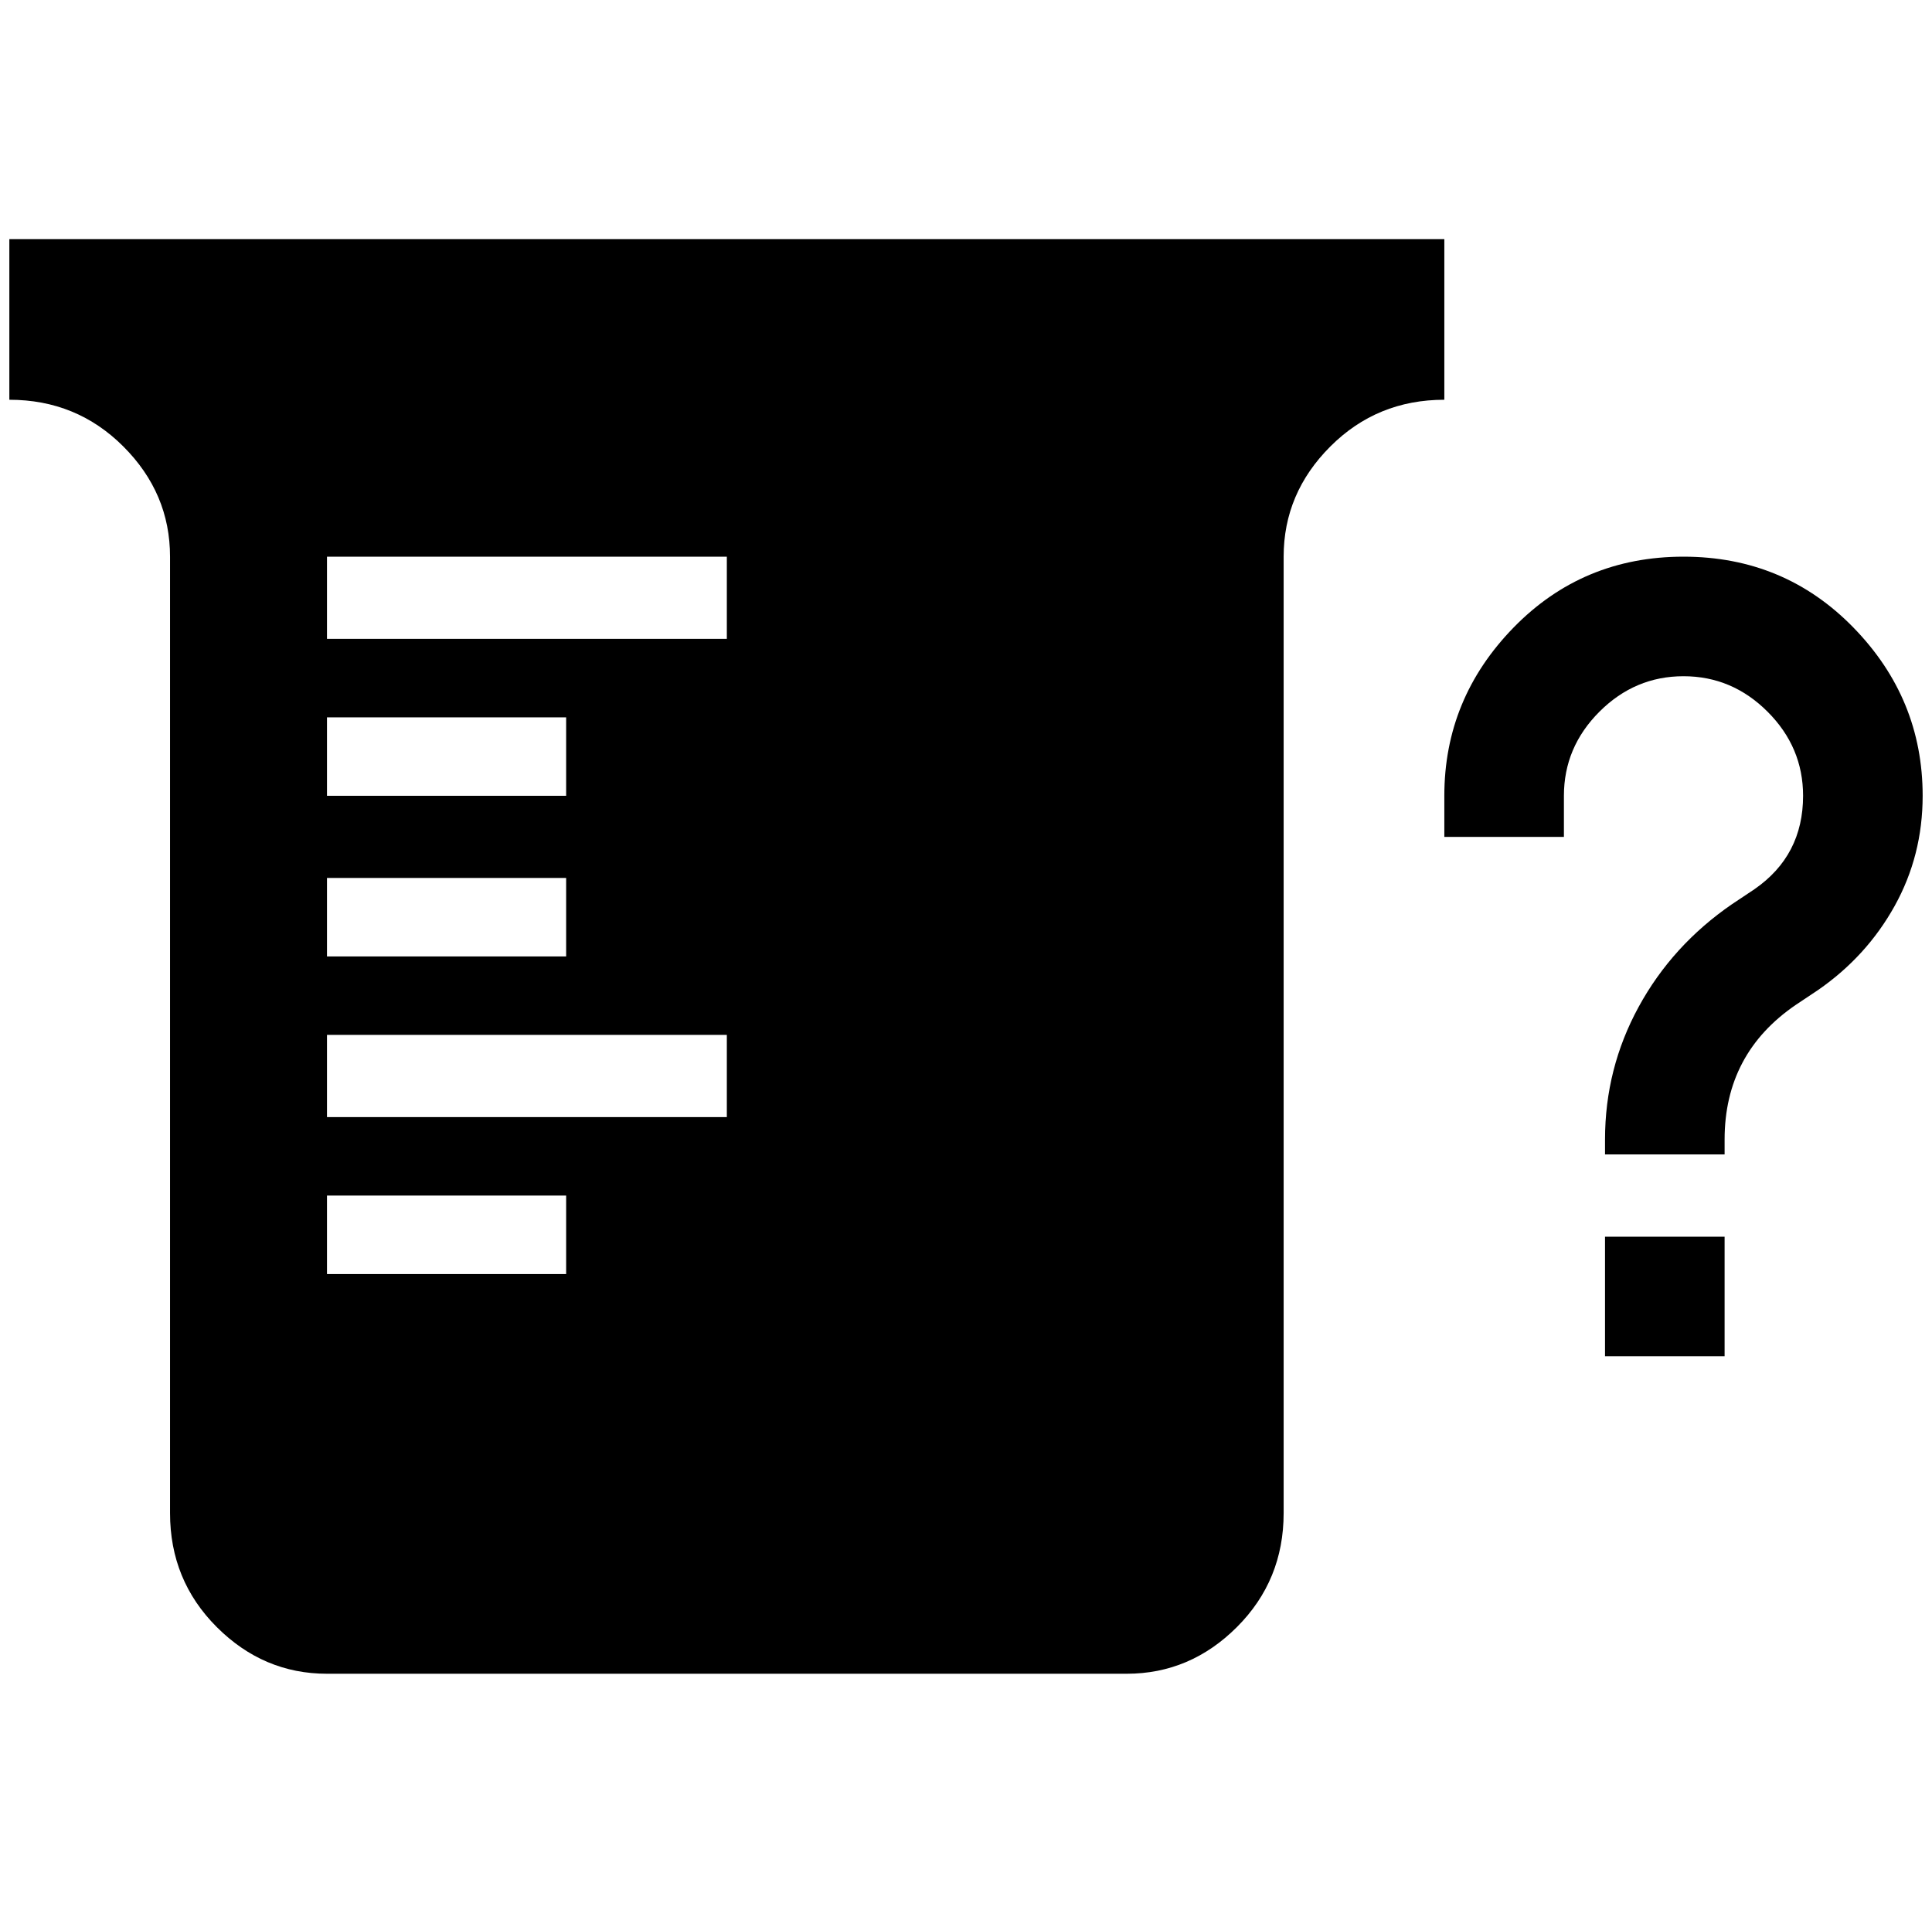 <?xml version="1.0" standalone="no"?>
<!DOCTYPE svg PUBLIC "-//W3C//DTD SVG 1.1//EN" "http://www.w3.org/Graphics/SVG/1.1/DTD/svg11.dtd" >
<svg xmlns="http://www.w3.org/2000/svg" xmlns:xlink="http://www.w3.org/1999/xlink" version="1.1" viewBox="-10 0 2068 2048">
   <path fill="currentColor"
d="M0 256h1536v172q-72 0 -122 50t-50 118v1024q0 72 -50 122t-118 50h-856q-68 0 -118 -50t-50 -122v-1024q0 -68 -50 -118t-122 -50v-172zM340 768v84h256v-84h-256zM340 940v84h256v-84h-256zM596 1364v-84h-256v84h256zM768 1196v-88h-428v88h428zM768 684v-88h-428v88
h428zM1836 1324v128h-128v-128h128zM1664 896h-128v-44q0 -104 74 -180t182 -76t182 76t74 180q0 64 -30 118t-82 90l-24 16q-76 52 -76 144v16h-128v-16q0 -76 36 -142t100 -110l24 -16q52 -36 52 -100q0 -52 -38 -90t-90 -38t-90 38t-38 90v44z" />
</svg>
